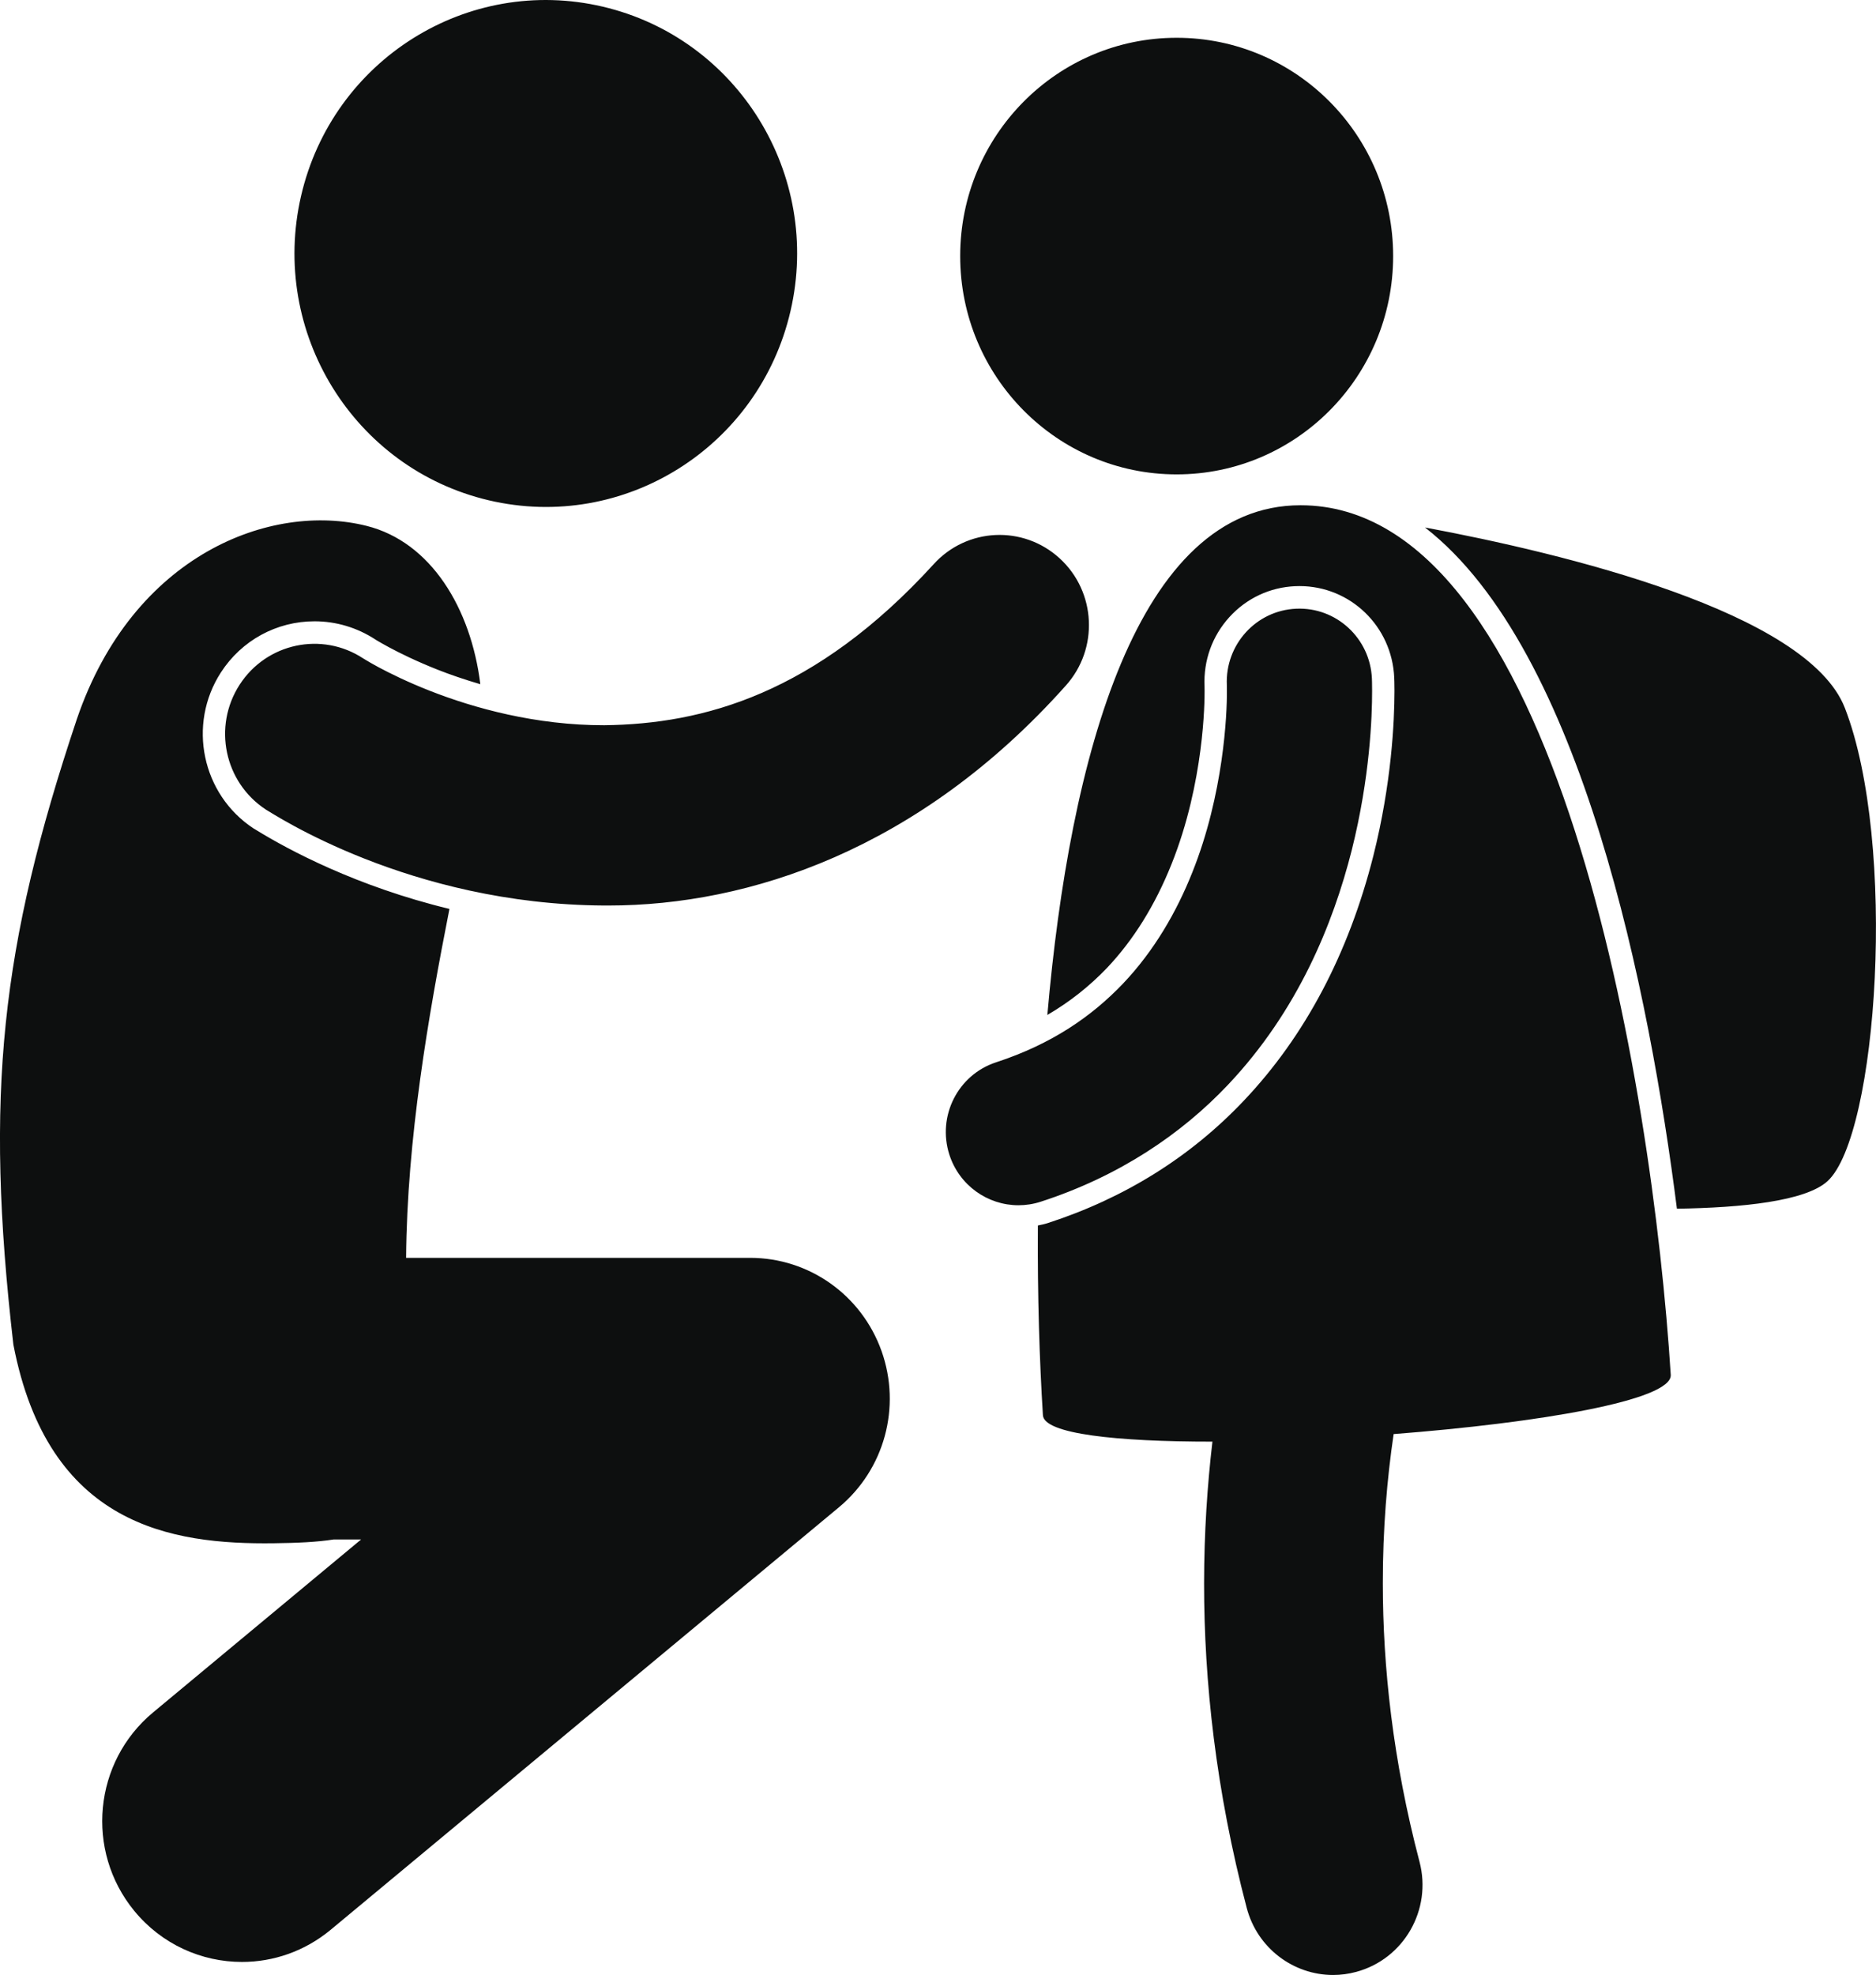 <?xml version="1.0" encoding="utf-8"?>
<!-- Generator: Adobe Illustrator 17.0.1, SVG Export Plug-In . SVG Version: 6.00 Build 0)  -->
<!DOCTYPE svg PUBLIC "-//W3C//DTD SVG 1.1//EN" "http://www.w3.org/Graphics/SVG/1.1/DTD/svg11.dtd">
<svg version="1.1" id="Слой_1" xmlns="http://www.w3.org/2000/svg" xmlns:xlink="http://www.w3.org/1999/xlink" x="0px" y="0px"
	 width="38.005px" height="39.996px" viewBox="0 0 38.005 39.996" enable-background="new 0 0 38.005 39.996" xml:space="preserve">
<path fill="#0D0F0F" d="M37.022,23.921c-0.445,0.406-1.735,0.537-3.05,0.557c-0.547-4.298-1.907-11.314-5.104-13.796
	c2.799,0.523,7.752,1.71,8.507,3.657C38.437,17.077,38.043,22.99,37.022,23.921z M23.837,9.607c-2.422,0-4.385-1.98-4.385-4.421
	c0-2.442,1.963-4.421,4.385-4.421s4.386,1.979,4.386,4.421C28.223,7.627,26.259,9.607,23.837,9.607z M21.468,11.308
	c0.74,0.678,0.794,1.832,0.122,2.578c-2.968,3.324-6.422,4.452-9.263,4.452c-0.029,0-0.058,0-0.087,0
	c-3.954-0.021-6.701-1.858-6.858-1.945h0.001c-0.838-0.55-1.075-1.681-0.529-2.526c0.545-0.844,1.666-1.083,2.504-0.533l0,0
	c0.008,0.005,0.026,0.016,0.053,0.032c0.052,0.031,0.138,0.082,0.255,0.145c0.234,0.125,0.59,0.301,1.038,0.477
	c0.896,0.353,2.152,0.701,3.536,0.699c2.012-0.023,4.28-0.638,6.671-3.257C19.584,10.684,20.728,10.63,21.468,11.308z M9.903,10.132
	C7.165,9.489,5.462,6.73,6.099,3.969c0.638-2.76,3.374-4.477,6.113-3.834c2.738,0.643,4.441,3.402,3.803,6.162
	C15.377,9.058,12.641,10.775,9.903,10.132z M7.428,10.65c1.303,0.327,2.112,1.67,2.303,3.206c-0.325-0.095-0.618-0.196-0.863-0.293
	C8.43,13.39,8.088,13.22,7.88,13.108c-0.109-0.059-0.19-0.105-0.25-0.141l-0.025-0.016c-0.369-0.241-0.795-0.369-1.233-0.369
	c-0.769,0-1.478,0.387-1.897,1.036c-0.682,1.054-0.385,2.47,0.66,3.158l0.015,0.009l0.011,0.006L5.2,16.815
	c0.641,0.394,2.023,1.137,3.905,1.592c-0.428,2.171-0.86,4.662-0.878,7.066h6.969c1.196,0,2.258,0.753,2.663,1.888
	c0.403,1.135,0.059,2.397-0.864,3.164L6.699,39.081c-0.527,0.437-1.164,0.651-1.797,0.651c-0.816,0-1.626-0.354-2.185-1.038
	c-0.994-1.216-0.822-3.013,0.384-4.015l4.215-3.503H6.762c-0.348,0.055-0.751,0.071-1.212,0.077
	c-2.074,0.027-4.571-0.35-5.279-4.023c-0.585-5.069-0.254-8.065,1.286-12.667C2.696,11.222,5.497,10.165,7.428,10.65z M20.18,21.513
	c1.128-0.369,1.936-0.929,2.571-1.594c0.631-0.665,1.083-1.449,1.401-2.246c0.639-1.591,0.707-3.22,0.703-3.677
	c0-0.049,0-0.085-0.001-0.106c0-0.017,0-0.017,0-0.017c-0.036-0.819,0.594-1.511,1.405-1.546c0.812-0.036,1.499,0.598,1.534,1.416
	c0.001,0.02,0.004,0.108,0.004,0.253c0,0.514-0.041,1.74-0.414,3.227c-0.376,1.481-1.088,3.248-2.507,4.747
	c-0.942,0.996-2.204,1.852-3.791,2.366c-0.151,0.049-0.303,0.072-0.453,0.072c-0.621,0-1.198-0.399-1.4-1.027
	C18.983,22.601,19.407,21.765,20.18,21.513z M25.203,22.285c1.236-1.305,2.116-2.97,2.618-4.95c0.371-1.474,0.428-2.724,0.429-3.34
	c0-0.157-0.004-0.252-0.005-0.271c-0.045-1.04-0.888-1.855-1.92-1.855c-0.028,0-0.057,0-0.085,0.002
	c-0.514,0.022-0.988,0.245-1.335,0.627s-0.526,0.877-0.503,1.402l0.001,0.1c0.001,0.184-0.005,1.845-0.671,3.503
	c-0.331,0.828-0.771,1.535-1.307,2.1c-0.36,0.376-0.761,0.691-1.207,0.951c0.455-5.226,1.818-10.322,5.129-10.322
	c5.186,0,7.125,11.689,7.5,17.61c0.033,0.519-2.683,0.973-5.614,1.2c-0.134,0.909-0.22,1.921-0.219,3.02
	c0,1.685,0.201,3.579,0.743,5.64c0.257,0.974-0.319,1.974-1.285,2.232c-0.156,0.042-0.312,0.062-0.466,0.062
	c-0.801,0-1.533-0.54-1.749-1.357c-0.627-2.382-0.865-4.599-0.864-6.577c0.001-1.023,0.065-1.98,0.169-2.867
	c-1.936,0.001-3.41-0.155-3.434-0.534c-0.069-1.096-0.112-2.417-0.102-3.843c0.066-0.014,0.132-0.027,0.197-0.048
	C22.782,24.265,24.121,23.429,25.203,22.285z"/>
</svg>

